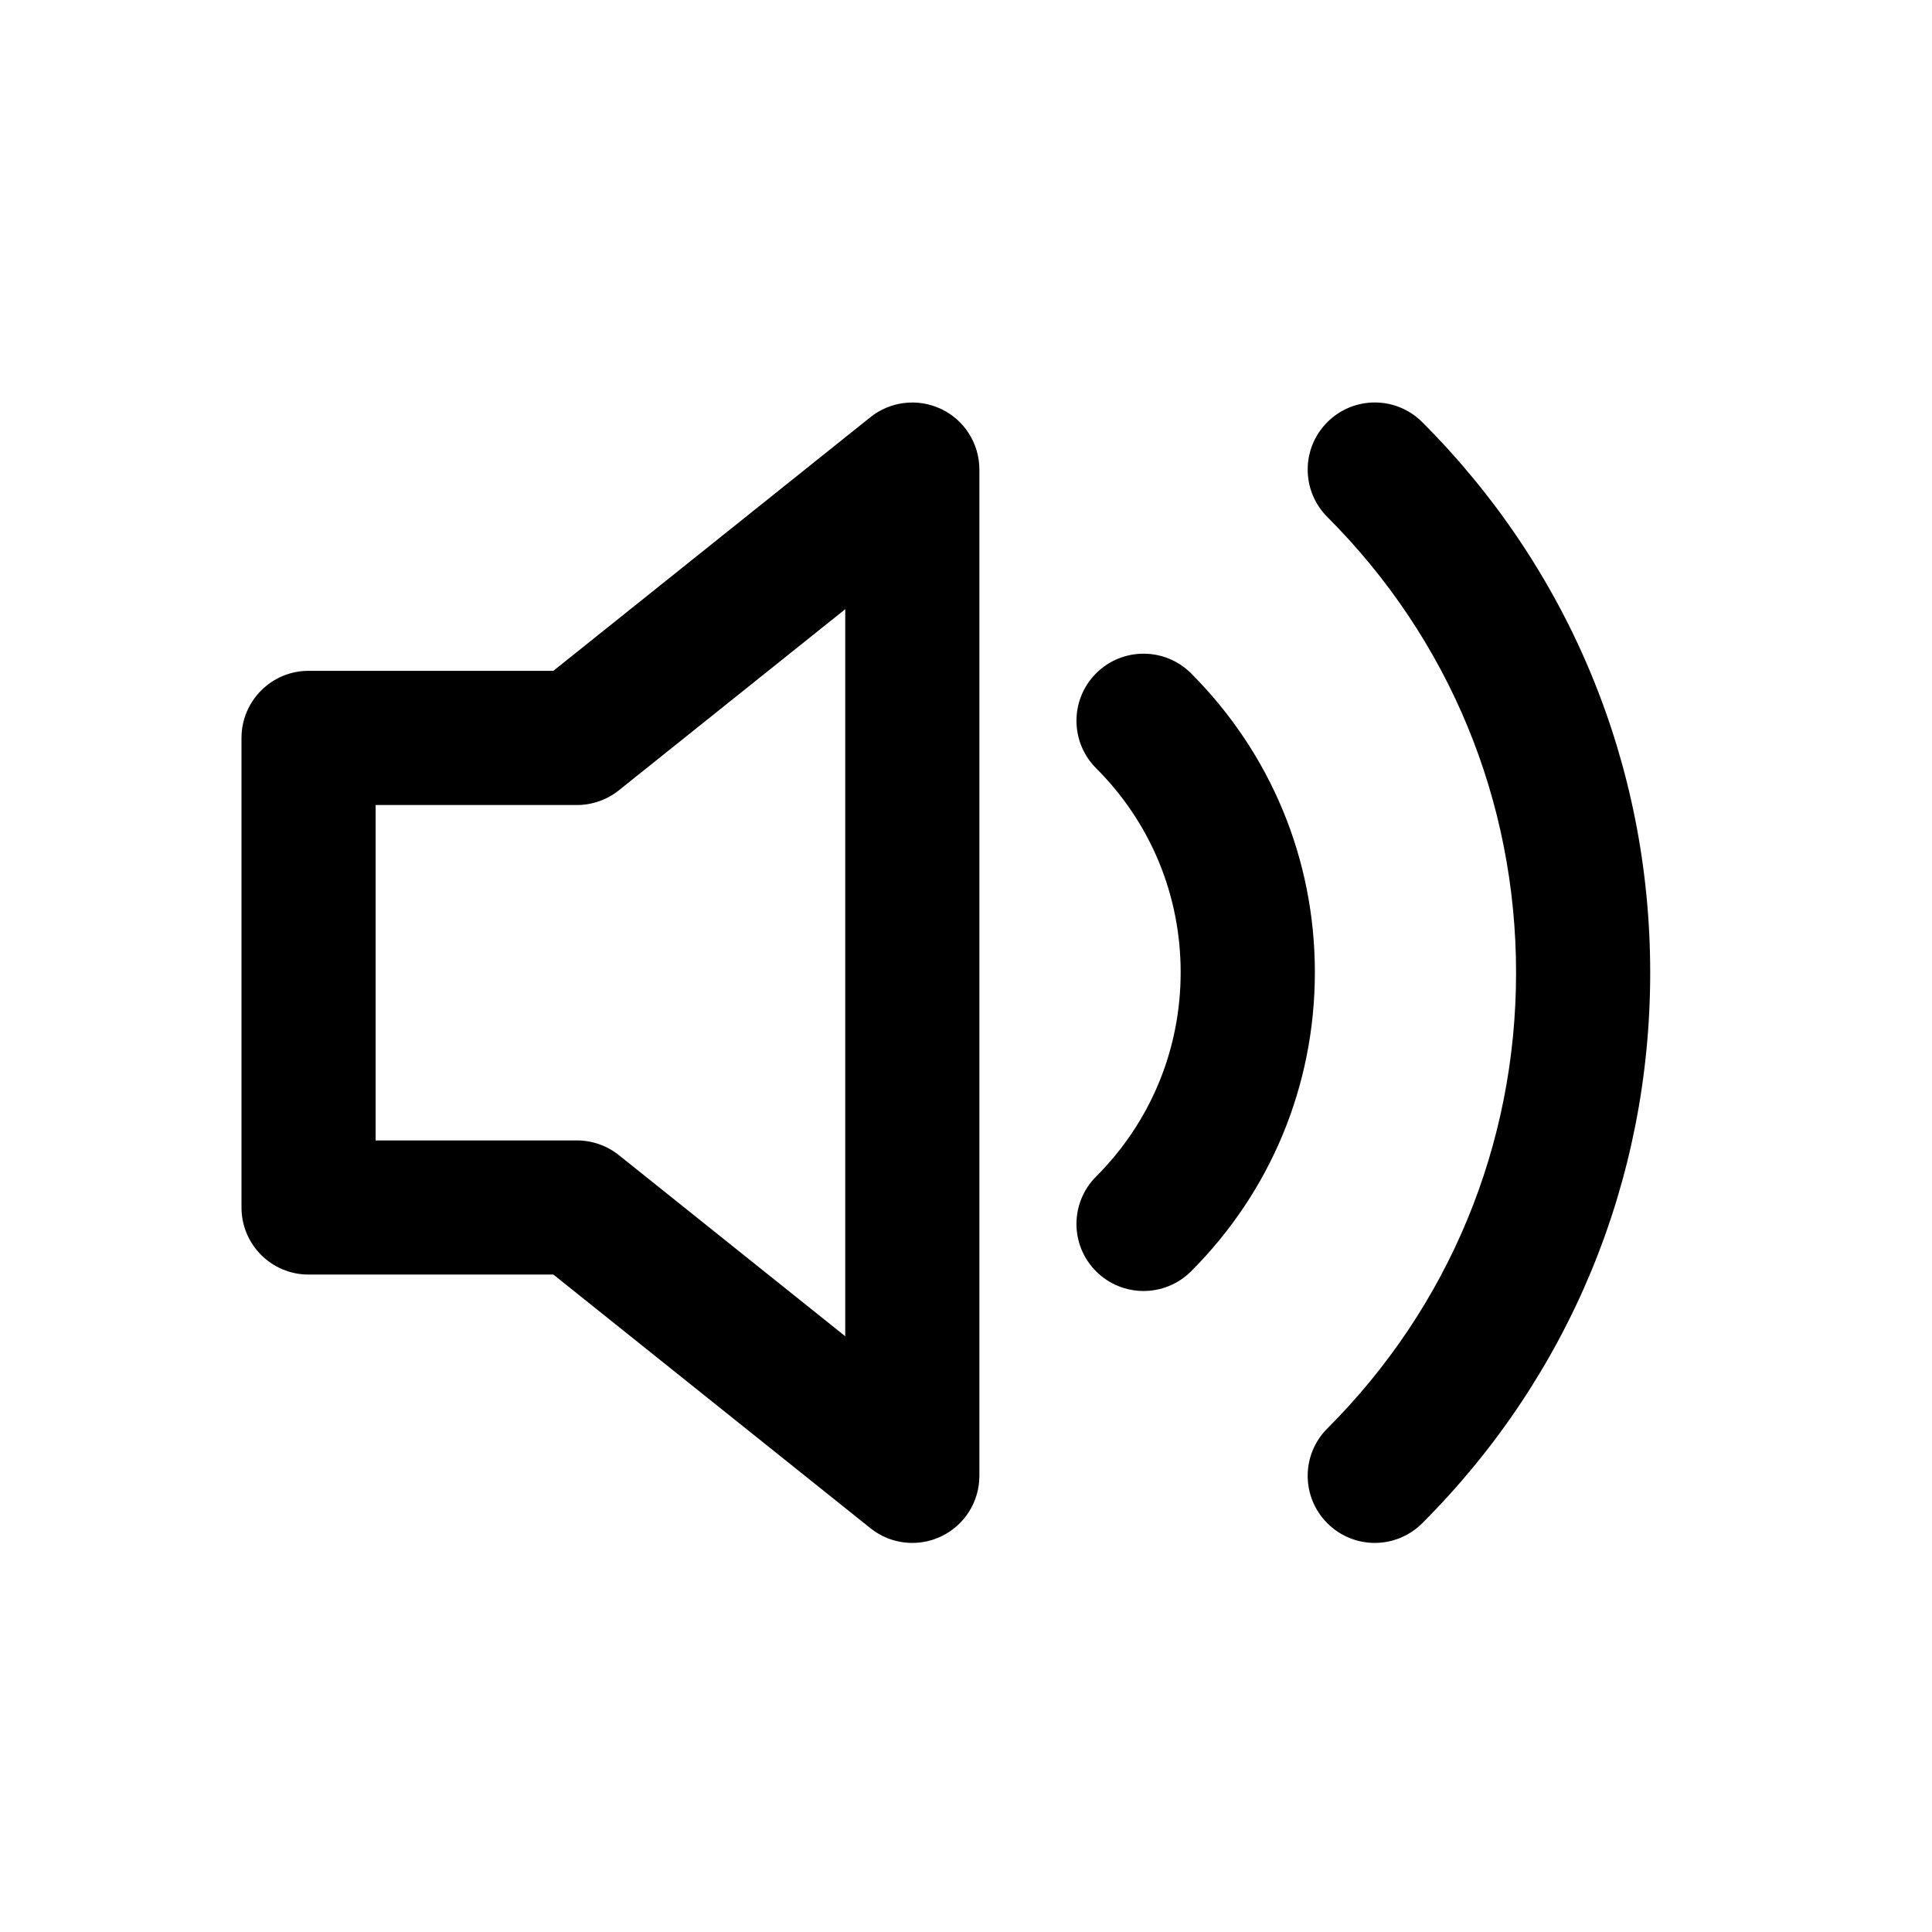 <svg width="28" height="28" viewBox="0 0 28 28" fill="none" xmlns="http://www.w3.org/2000/svg">
<path d="M19.924 22.361C19.676 22.361 19.427 22.266 19.237 22.076C18.857 21.696 18.857 21.082 19.237 20.702C21.001 18.938 21.972 16.592 21.972 14.097C21.972 11.603 21.001 9.257 19.237 7.493C18.857 7.113 18.857 6.498 19.237 6.118C19.617 5.738 20.232 5.738 20.612 6.118C22.743 8.249 23.916 11.084 23.916 14.097C23.916 17.112 22.743 19.945 20.612 22.076C20.421 22.266 20.172 22.361 19.924 22.361Z" fill="black"/>
<path d="M16.573 18.71C16.325 18.71 16.076 18.615 15.886 18.426C15.506 18.046 15.506 17.431 15.886 17.051C16.676 16.26 17.111 15.209 17.111 14.092C17.111 12.975 16.677 11.924 15.886 11.134C15.506 10.754 15.506 10.138 15.886 9.758C16.266 9.379 16.881 9.379 17.261 9.758C18.418 10.916 19.056 12.454 19.056 14.091C19.056 15.728 18.419 17.267 17.261 18.426C17.071 18.615 16.822 18.71 16.573 18.71Z" fill="black"/>
<path d="M13.222 22.361C13.005 22.361 12.791 22.289 12.615 22.148L8.02 18.472H4.472C3.936 18.472 3.5 18.038 3.5 17.5V10.695C3.5 10.158 3.936 9.722 4.472 9.722H8.02L12.615 6.046C12.906 5.813 13.306 5.768 13.643 5.929C13.981 6.091 14.194 6.432 14.194 6.806V21.389C14.194 21.763 13.981 22.103 13.643 22.265C13.509 22.33 13.365 22.361 13.222 22.361ZM5.444 16.528H8.361C8.582 16.528 8.796 16.603 8.969 16.741L12.25 19.366V8.829L8.969 11.454C8.796 11.592 8.582 11.667 8.361 11.667H5.444V16.528Z" fill="black"/>
</svg>
